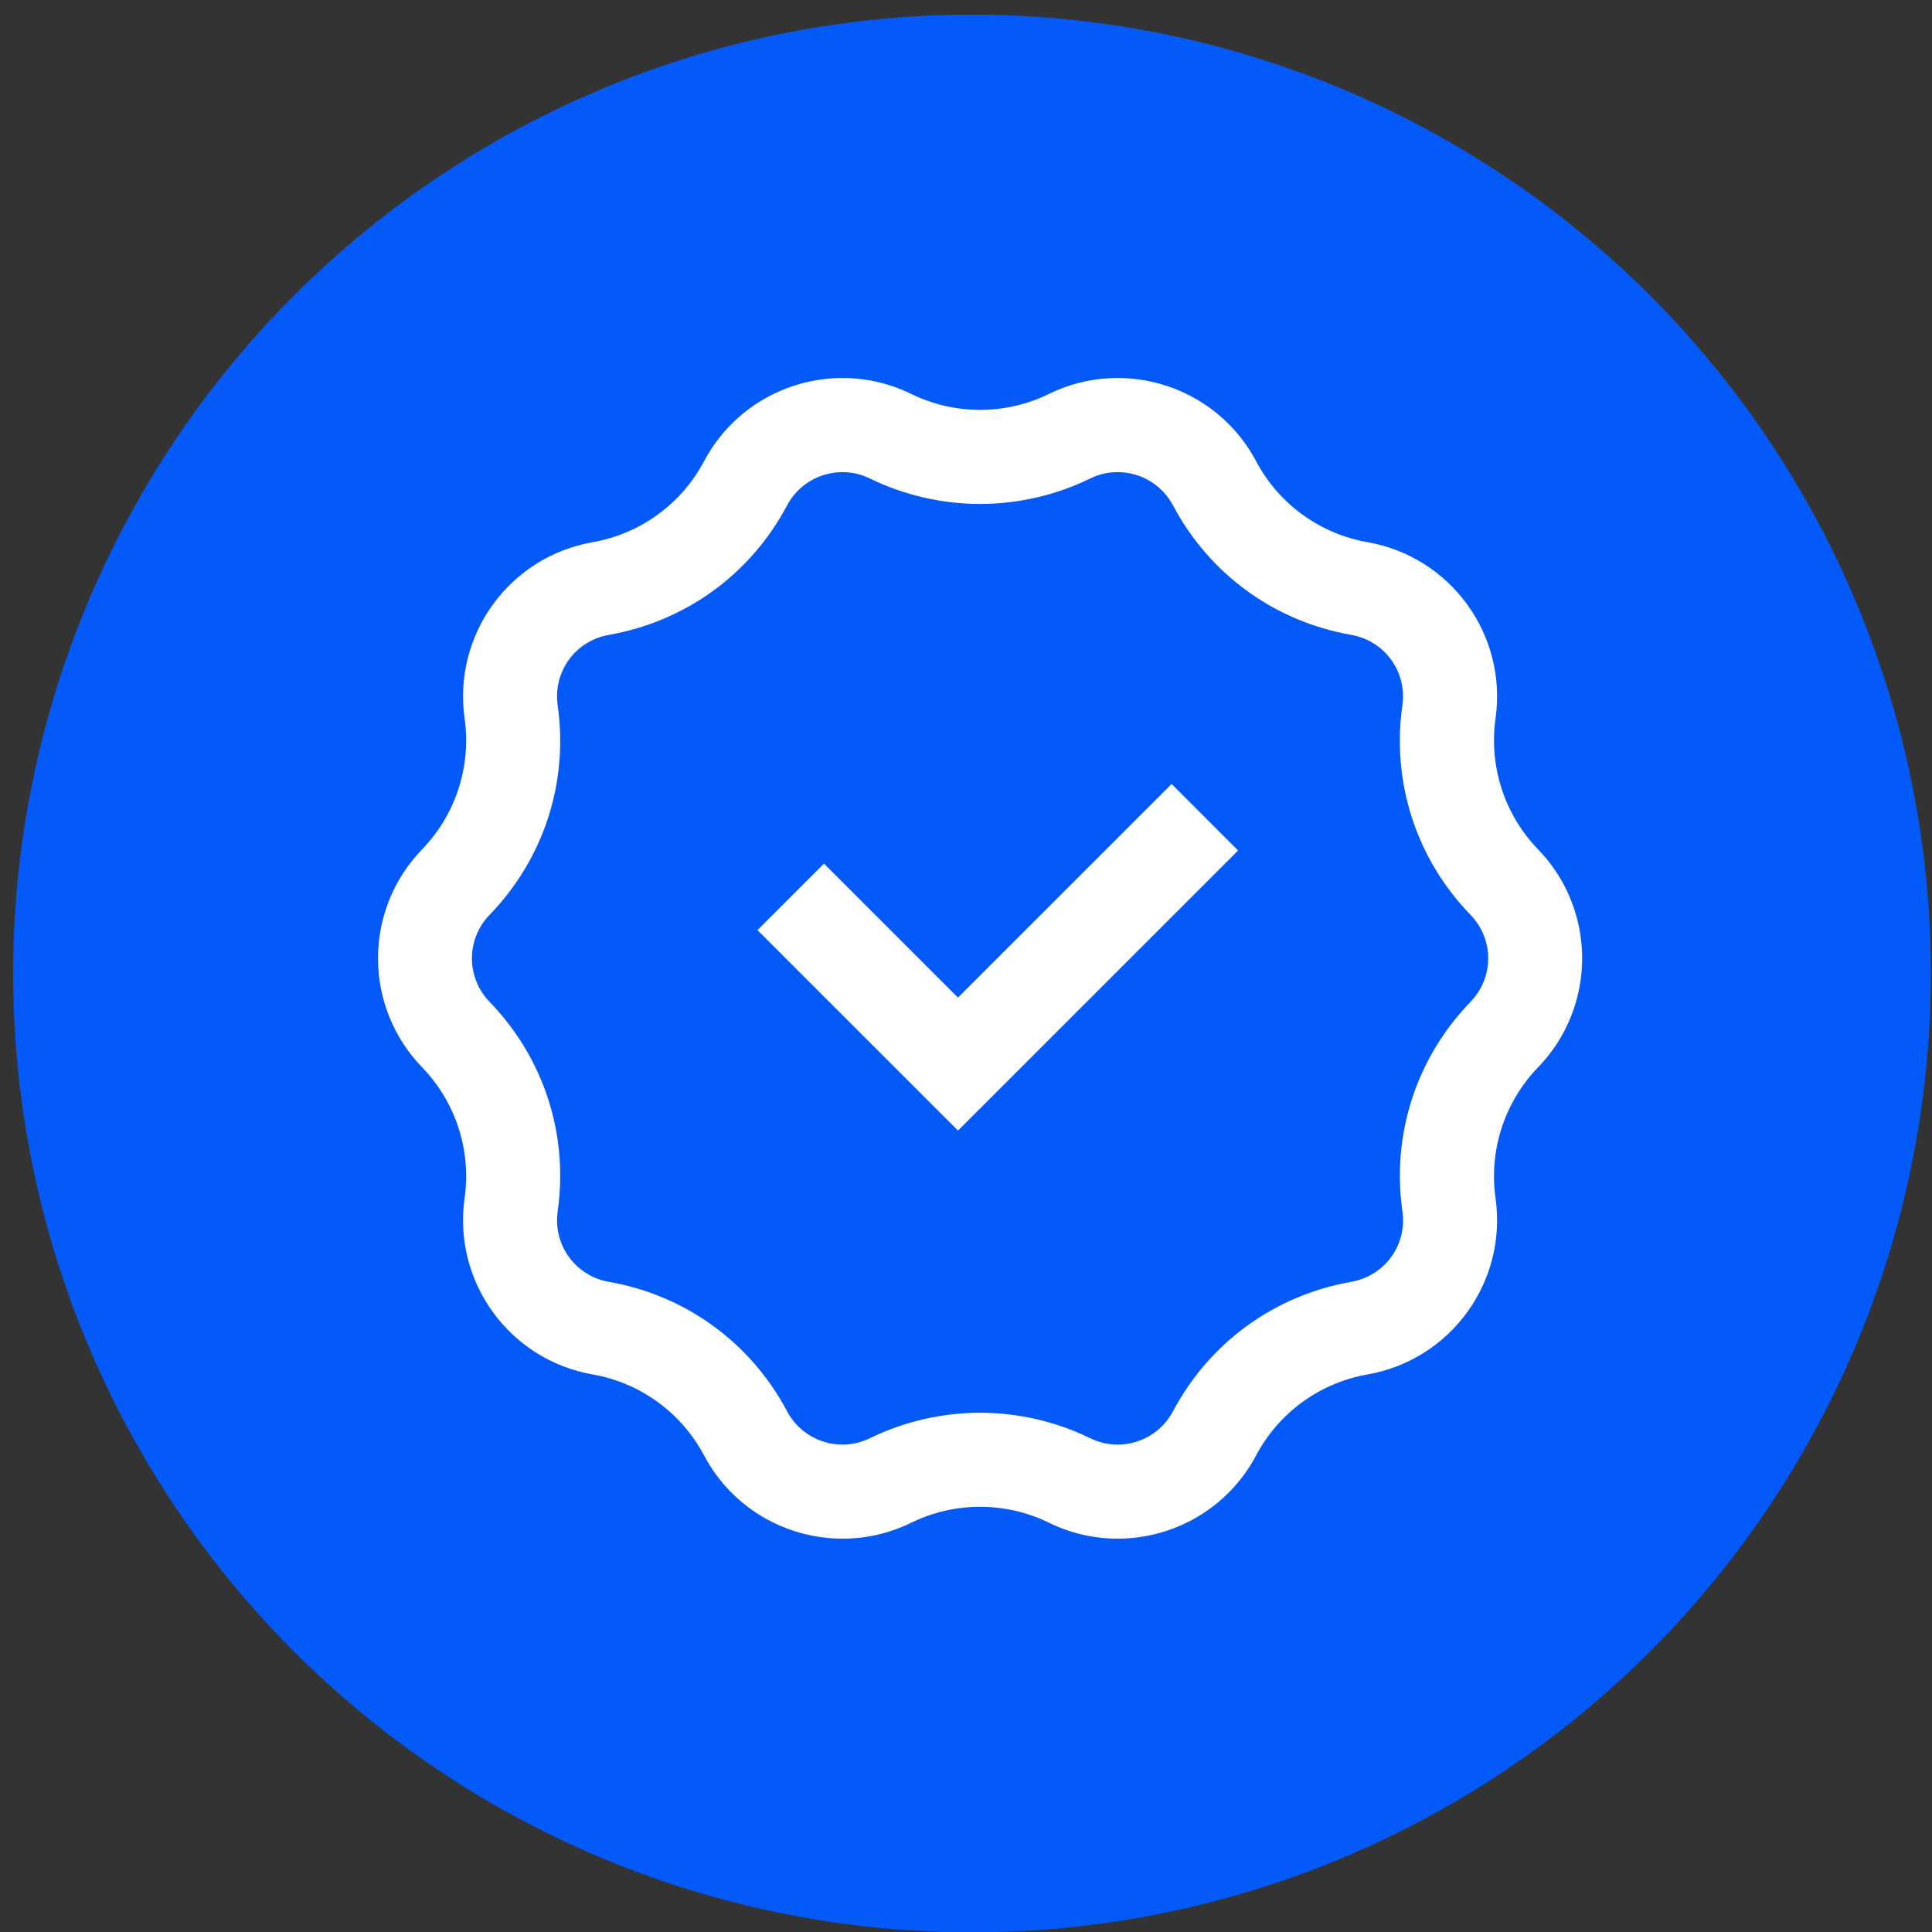 <svg width="46" height="46" viewBox="0 0 46 46" fill="none" xmlns="http://www.w3.org/2000/svg">
<rect x="0" y="0" width="46" height="46" fill="#333333" stroke="none"/>
<ellipse cx="23.143" cy="23.178" rx="22.83" ry="22.83" fill="#045AF9"/>
<path d="M27.896 18.666L29.479 20.25L22.809 26.919L18.035 22.146L19.619 20.562L22.809 23.752L27.896 18.666ZM36.621 25.412C35.821 26.239 35.447 27.389 35.608 28.528C35.89 30.521 34.541 32.378 32.559 32.725C31.425 32.924 30.447 33.635 29.908 34.652C29.239 35.912 27.948 36.635 26.609 36.635C26.059 36.635 25.5 36.513 24.974 36.255C24.457 36.002 23.896 35.876 23.335 35.876C22.775 35.876 22.214 36.002 21.697 36.255C21.17 36.513 20.611 36.635 20.061 36.635C18.722 36.635 17.431 35.912 16.763 34.652C16.223 33.635 15.245 32.924 14.112 32.725C12.129 32.378 10.78 30.521 11.062 28.528C11.223 27.389 10.85 26.239 10.05 25.412C8.65 23.965 8.65 21.67 10.05 20.223C10.85 19.396 11.223 18.246 11.062 17.106C10.78 15.114 12.129 13.256 14.112 12.909C15.245 12.71 16.223 12 16.763 10.983C17.431 9.723 18.722 9 20.061 9C20.611 9 21.17 9.122 21.697 9.38C22.214 9.632 22.775 9.759 23.335 9.759C23.896 9.759 24.457 9.632 24.974 9.38C25.501 9.122 26.059 9 26.609 9C27.948 9 29.24 9.723 29.908 10.983C30.447 11.999 31.425 12.71 32.559 12.909C34.541 13.257 35.89 15.114 35.608 17.106C35.447 18.246 35.821 19.396 36.621 20.223C38.02 21.67 38.02 23.965 36.621 25.412ZM35.011 21.781C33.721 20.448 33.13 18.63 33.39 16.793C33.503 15.992 32.968 15.256 32.172 15.116C30.345 14.796 28.798 13.672 27.929 12.033C27.669 11.545 27.164 11.241 26.609 11.241C26.383 11.241 26.163 11.291 25.956 11.393C25.145 11.79 24.238 11.999 23.334 11.999C22.43 11.999 21.524 11.789 20.712 11.393C20.505 11.292 20.285 11.241 20.06 11.241C19.505 11.241 18.999 11.545 18.74 12.033C17.871 13.672 16.324 14.795 14.497 15.116C13.7 15.256 13.165 15.992 13.278 16.793C13.538 18.63 12.947 20.448 11.658 21.781C11.096 22.362 11.096 23.273 11.658 23.855C12.947 25.188 13.538 27.006 13.278 28.843C13.165 29.643 13.701 30.38 14.497 30.52C16.324 30.84 17.87 31.964 18.74 33.602C18.999 34.091 19.505 34.395 20.06 34.395C20.286 34.395 20.506 34.344 20.712 34.243C21.524 33.846 22.431 33.637 23.335 33.637C24.238 33.637 25.145 33.846 25.957 34.243C26.164 34.344 26.383 34.395 26.609 34.395C27.164 34.395 27.669 34.091 27.929 33.602C28.799 31.964 30.345 30.84 32.172 30.52C32.969 30.38 33.505 29.643 33.391 28.843C33.131 27.006 33.722 25.188 35.011 23.855C35.574 23.273 35.574 22.363 35.011 21.781H35.011Z" fill="white"/>
</svg>
